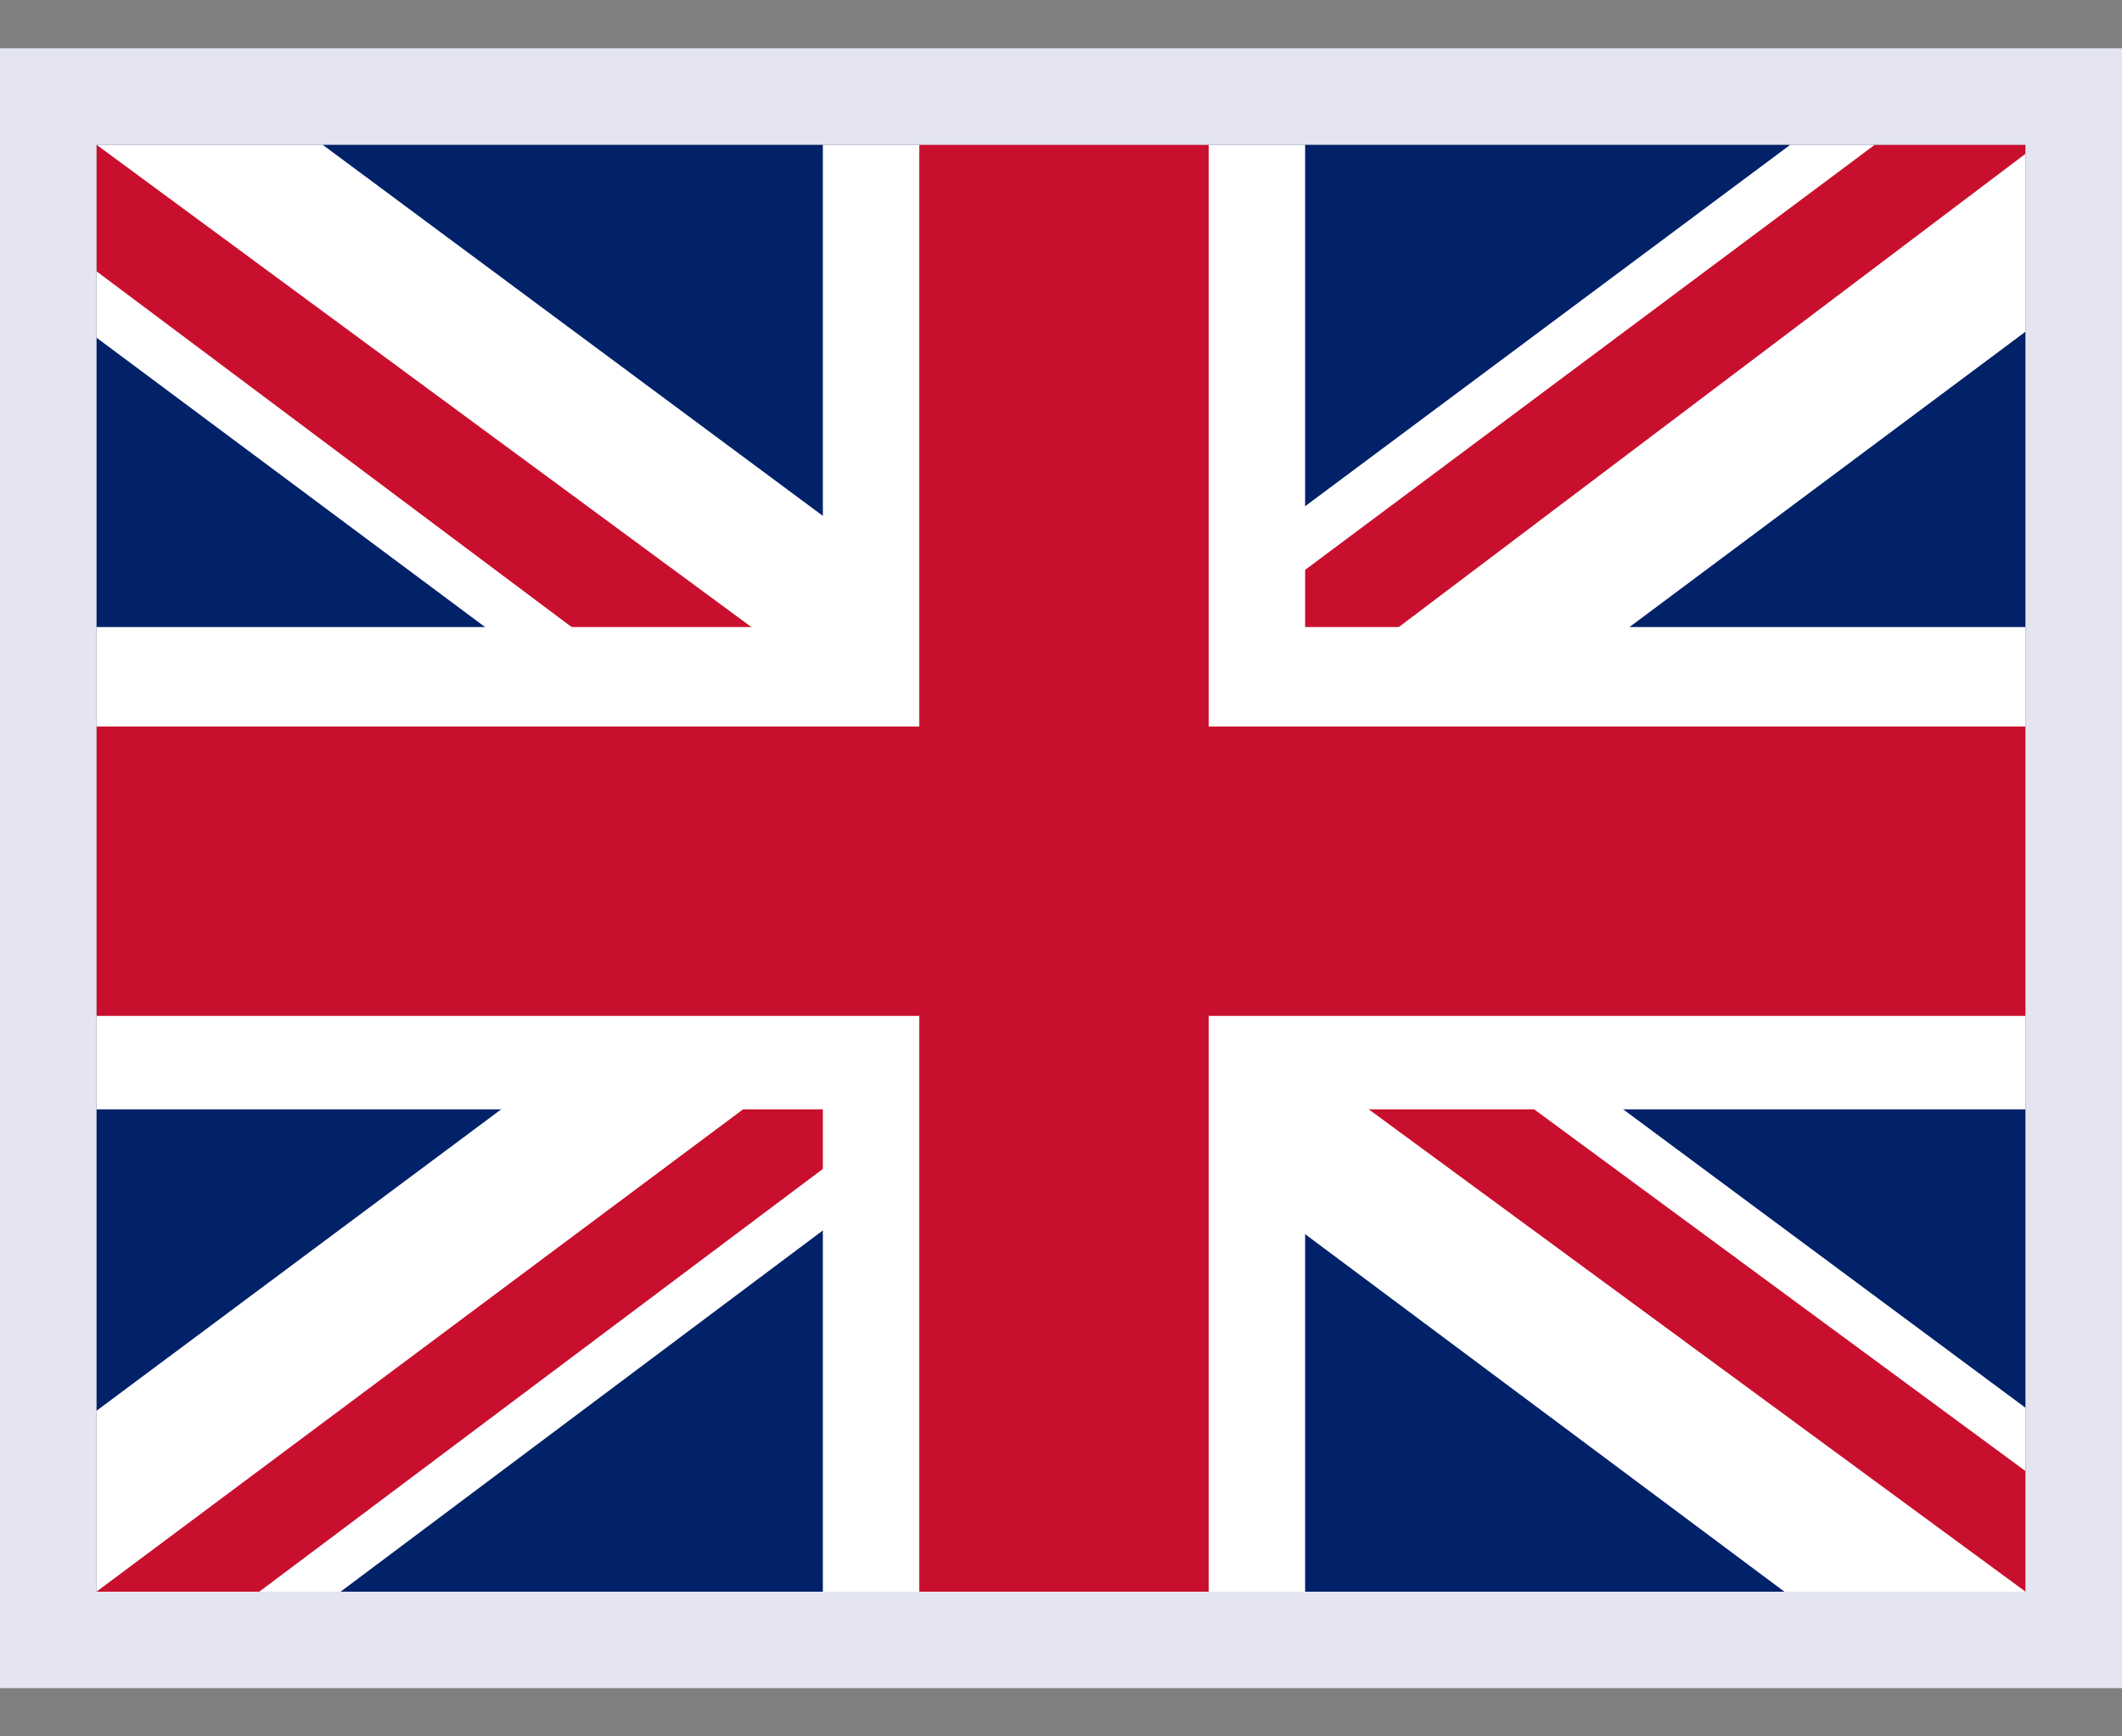 <svg width="22" height="18" viewBox="0 0 22 18" fill="none" xmlns="http://www.w3.org/2000/svg">
<rect x="0" y="0" width="22" height="18" fill="#808080" stroke="none"/>
<g clip-path="url(#clip0_654_1550)">
<path d="M1 1.5H21V16.5H1V1.5Z" fill="#012169"/>
<path d="M3.344 1.5L10.969 7.156L18.562 1.5H21V3.438L13.5 9.031L21 14.594V16.5H18.5L11 10.906L3.531 16.5H1V14.625L8.469 9.062L1 3.5V1.5H3.344Z" fill="white"/>
<path d="M14.25 10.281L21 15.25V16.5L12.531 10.281H14.25ZM8.5 10.906L8.688 12L2.688 16.5H1L8.5 10.906ZM21 1.5V1.594L13.219 7.469L13.281 6.094L19.438 1.5H21ZM1 1.5L8.469 7H6.594L1 2.812V1.5Z" fill="#C8102E"/>
<path d="M8.531 1.5V16.5H13.531V1.5H8.531ZM1 6.5V11.5H21V6.5H1Z" fill="white"/>
<path d="M1 7.531V10.531H21V7.531H1ZM9.531 1.5V16.5H12.531V1.5H9.531Z" fill="#C8102E"/>
</g>
<rect x="0.5" y="1" width="21" height="16" stroke="#E4E5F1"/>
<defs>
<clipPath id="clip0_654_1550">
<rect x="1" y="1.5" width="20" height="15" fill="white"/>
</clipPath>
</defs>
</svg>
